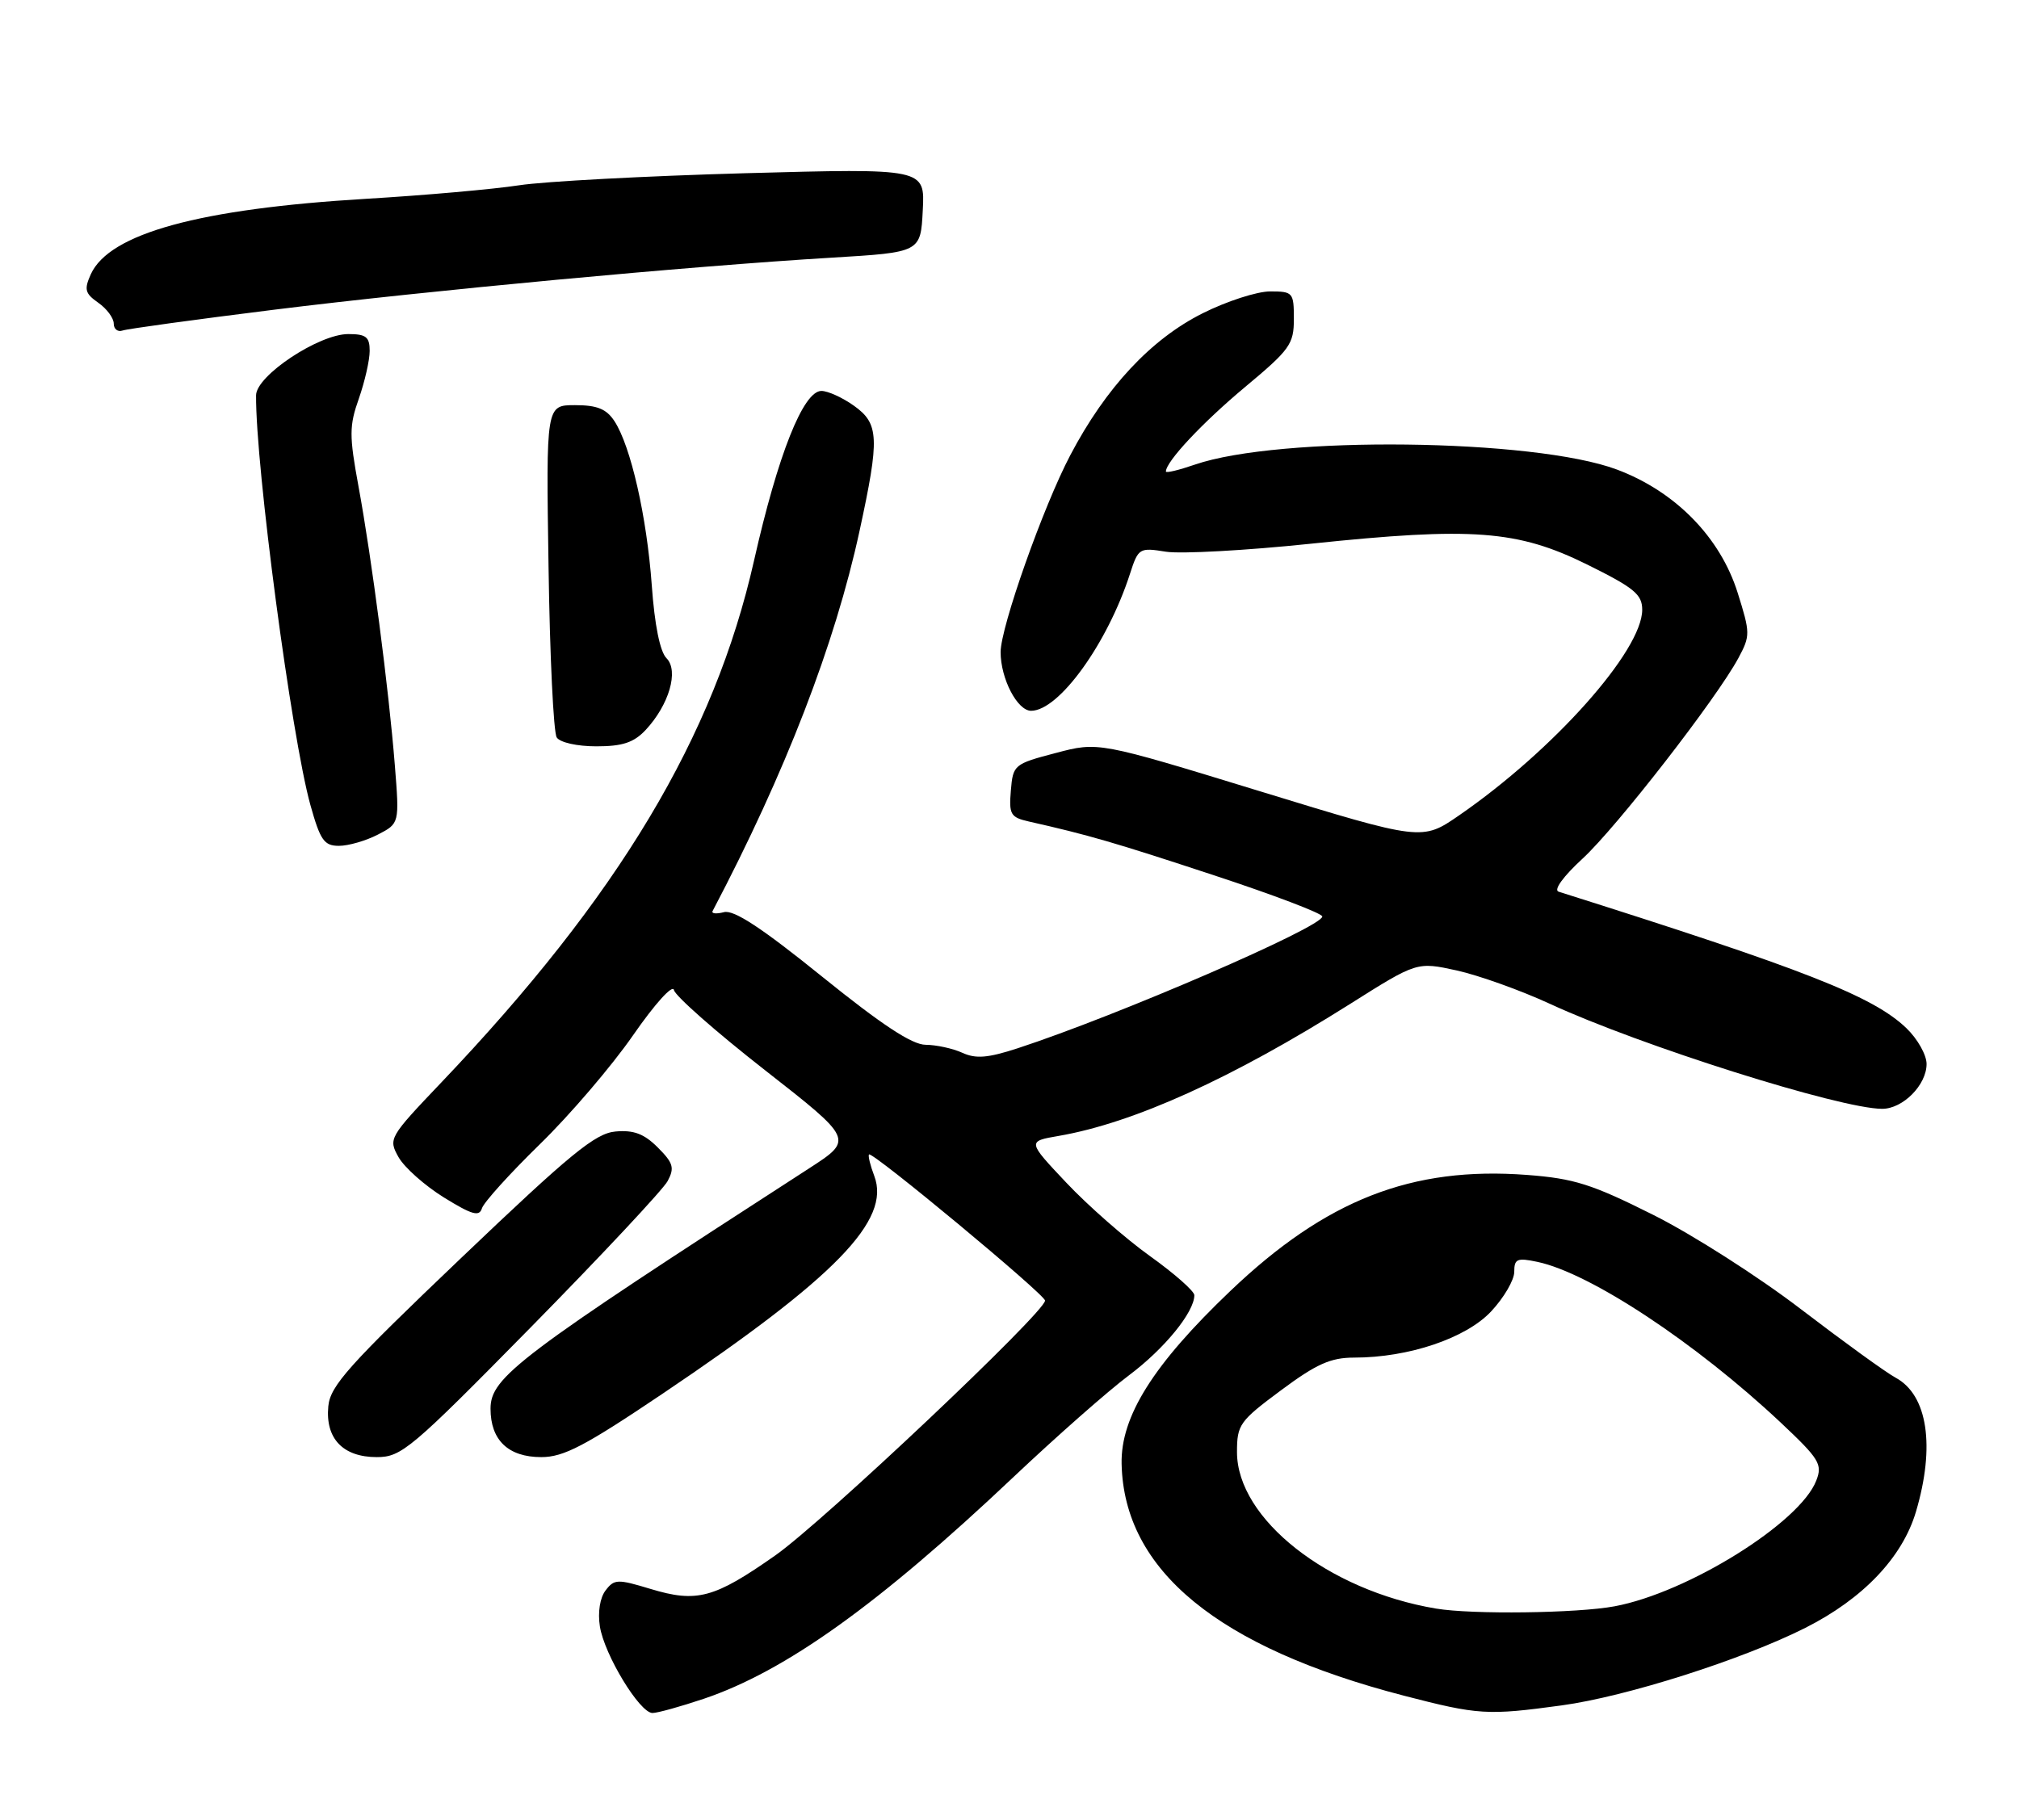 <?xml version="1.0" encoding="UTF-8" standalone="no"?>
<!DOCTYPE svg PUBLIC "-//W3C//DTD SVG 1.1//EN" "http://www.w3.org/Graphics/SVG/1.1/DTD/svg11.dtd" >
<svg xmlns="http://www.w3.org/2000/svg" xmlns:xlink="http://www.w3.org/1999/xlink" version="1.1" viewBox="0 0 284 256">
 <g >
 <path fill="currentColor"
d=" M 98.97 239.01 C 110.45 235.14 123.55 225.77 142.50 207.86 C 148.55 202.14 155.89 195.67 158.82 193.48 C 163.80 189.75 168.00 184.60 168.00 182.22 C 168.00 181.65 165.19 179.17 161.75 176.71 C 158.31 174.25 153.03 169.61 150.00 166.40 C 144.50 160.57 144.50 160.57 148.92 159.81 C 159.46 157.99 173.30 151.72 189.90 141.25 C 199.31 135.31 199.31 135.31 204.90 136.53 C 207.98 137.21 213.88 139.32 218.00 141.22 C 230.76 147.12 258.84 155.99 264.75 156.00 C 267.67 156.00 271.00 152.64 271.00 149.69 C 271.00 148.41 269.72 146.15 268.16 144.65 C 263.46 140.15 253.90 136.40 219.24 125.45 C 218.50 125.22 219.88 123.31 222.62 120.79 C 227.42 116.36 241.44 98.31 244.53 92.58 C 246.21 89.45 246.21 89.07 244.43 83.41 C 241.98 75.59 235.66 69.14 227.44 66.06 C 215.80 61.70 179.92 61.28 168.06 65.37 C 165.83 66.14 164.00 66.58 164.00 66.34 C 164.00 64.94 169.15 59.45 175.10 54.48 C 181.45 49.19 182.00 48.43 182.00 44.87 C 182.00 41.15 181.87 41.00 178.66 41.00 C 176.82 41.00 172.55 42.38 169.18 44.07 C 161.92 47.70 155.55 54.52 150.55 64.04 C 146.74 71.28 140.76 88.21 140.75 91.74 C 140.75 95.48 143.10 100.00 145.04 100.00 C 148.95 100.00 155.77 90.55 158.94 80.75 C 160.12 77.10 160.26 77.02 164.00 77.62 C 166.12 77.95 175.27 77.45 184.34 76.50 C 207.13 74.11 213.46 74.59 223.25 79.42 C 229.87 82.70 231.00 83.62 231.00 85.79 C 231.00 91.54 218.52 105.55 205.26 114.70 C 200.03 118.31 200.03 118.31 177.26 111.33 C 154.50 104.35 154.50 104.35 148.50 105.94 C 142.63 107.48 142.49 107.60 142.19 111.23 C 141.91 114.57 142.15 114.99 144.69 115.57 C 153.13 117.47 156.83 118.55 170.75 123.14 C 179.14 125.90 186.00 128.51 186.00 128.94 C 186.00 130.43 157.24 142.87 143.15 147.48 C 138.95 148.85 137.27 148.99 135.35 148.11 C 134.01 147.50 131.69 147.00 130.20 146.99 C 128.29 146.98 124.05 144.19 115.64 137.40 C 107.15 130.54 103.23 127.97 101.84 128.33 C 100.76 128.61 100.04 128.54 100.24 128.17 C 110.48 108.69 117.45 90.65 120.91 74.68 C 123.75 61.58 123.66 59.60 120.10 57.07 C 118.50 55.93 116.45 55.00 115.54 55.00 C 112.99 55.00 109.43 63.96 106.07 78.85 C 100.48 103.64 87.01 126.12 62.04 152.33 C 54.71 160.03 54.61 160.21 56.06 162.80 C 56.88 164.25 59.75 166.80 62.44 168.47 C 66.39 170.91 67.42 171.21 67.79 170.00 C 68.04 169.17 71.70 165.12 75.92 161.00 C 80.15 156.88 86.06 149.97 89.05 145.65 C 92.13 141.21 94.63 138.44 94.80 139.29 C 94.97 140.11 100.72 145.18 107.59 150.55 C 120.08 160.32 120.08 160.32 113.79 164.39 C 72.94 190.78 69.00 193.75 69.00 198.19 C 69.00 202.62 71.50 205.00 76.14 205.00 C 79.30 205.00 82.27 203.44 93.23 196.06 C 117.56 179.68 125.34 171.67 122.98 165.45 C 122.41 163.95 122.08 162.59 122.24 162.42 C 122.71 161.96 147.00 182.13 147.00 182.98 C 147.00 184.61 115.81 214.08 109.07 218.82 C 100.45 224.87 98.03 225.52 91.49 223.54 C 86.87 222.14 86.40 222.15 85.18 223.76 C 84.39 224.79 84.07 226.84 84.38 228.81 C 85.00 232.79 89.98 241.00 91.78 241.00 C 92.49 241.00 95.72 240.10 98.97 239.01 Z  M 219.68 239.93 C 228.73 238.70 245.12 233.48 253.95 229.02 C 262.06 224.93 267.59 219.12 269.50 212.70 C 272.24 203.47 271.15 196.26 266.65 193.83 C 265.29 193.10 259.31 188.76 253.34 184.20 C 247.38 179.63 238.00 173.64 232.49 170.89 C 223.91 166.59 221.40 165.80 214.80 165.30 C 198.58 164.07 186.51 168.80 173.06 181.63 C 162.22 191.97 157.62 199.29 157.77 205.97 C 158.11 220.94 171.33 231.78 197.50 238.57 C 207.95 241.28 209.23 241.36 219.68 239.93 Z  M 74.72 186.68 C 84.63 176.60 93.26 167.37 93.91 166.17 C 94.91 164.30 94.71 163.62 92.52 161.43 C 90.60 159.51 89.14 158.96 86.58 159.19 C 83.73 159.45 80.29 162.27 64.85 177.00 C 49.03 192.09 46.46 194.96 46.18 197.85 C 45.75 202.39 48.24 205.00 53.00 205.00 C 56.47 205.00 57.80 203.88 74.72 186.68 Z  M 53.15 117.42 C 56.19 115.85 56.19 115.85 55.54 107.67 C 54.69 96.97 52.29 78.55 50.43 68.44 C 49.11 61.27 49.12 59.91 50.48 56.07 C 51.31 53.69 52.00 50.68 52.00 49.37 C 52.00 47.40 51.49 47.00 48.99 47.00 C 44.85 47.00 36.04 52.85 36.02 55.61 C 35.93 65.50 41.00 103.68 43.66 113.25 C 45.05 118.22 45.59 119.00 47.68 119.00 C 49.01 119.00 51.47 118.29 53.15 117.42 Z  M 90.81 102.71 C 94.11 99.18 95.52 94.37 93.75 92.60 C 92.84 91.69 92.08 87.94 91.68 82.33 C 90.98 72.67 88.73 62.77 86.43 59.25 C 85.30 57.53 84.00 57.00 80.88 57.00 C 76.81 57.00 76.81 57.00 77.16 79.75 C 77.34 92.26 77.86 103.06 78.31 103.75 C 78.77 104.46 81.17 105.00 83.88 105.00 C 87.56 105.00 89.14 104.48 90.81 102.71 Z  M 38.50 43.58 C 60.12 40.89 96.95 37.45 117.00 36.25 C 129.50 35.50 129.50 35.50 129.80 29.59 C 130.11 23.68 130.11 23.68 104.80 24.37 C 90.89 24.76 76.58 25.52 73.00 26.07 C 69.42 26.62 59.75 27.48 51.50 27.97 C 28.05 29.37 15.40 32.84 12.78 38.57 C 11.81 40.72 11.95 41.28 13.82 42.59 C 15.02 43.43 16.00 44.75 16.00 45.53 C 16.00 46.30 16.56 46.74 17.25 46.50 C 17.94 46.26 27.50 44.95 38.50 43.58 Z  M 202.00 226.31 C 186.82 223.77 174.00 213.69 174.00 204.29 C 174.00 200.43 174.36 199.93 180.19 195.60 C 185.18 191.89 187.17 191.00 190.48 191.00 C 198.14 191.00 206.21 188.28 209.75 184.50 C 211.54 182.59 213.00 180.09 213.00 178.94 C 213.00 177.10 213.40 176.93 216.25 177.53 C 223.66 179.09 238.51 188.90 250.47 200.13 C 255.93 205.27 256.38 206.00 255.48 208.31 C 253.19 214.24 237.42 224.07 227.11 225.99 C 221.88 226.97 207.06 227.16 202.00 226.31 Z "/>
</g>
</svg>